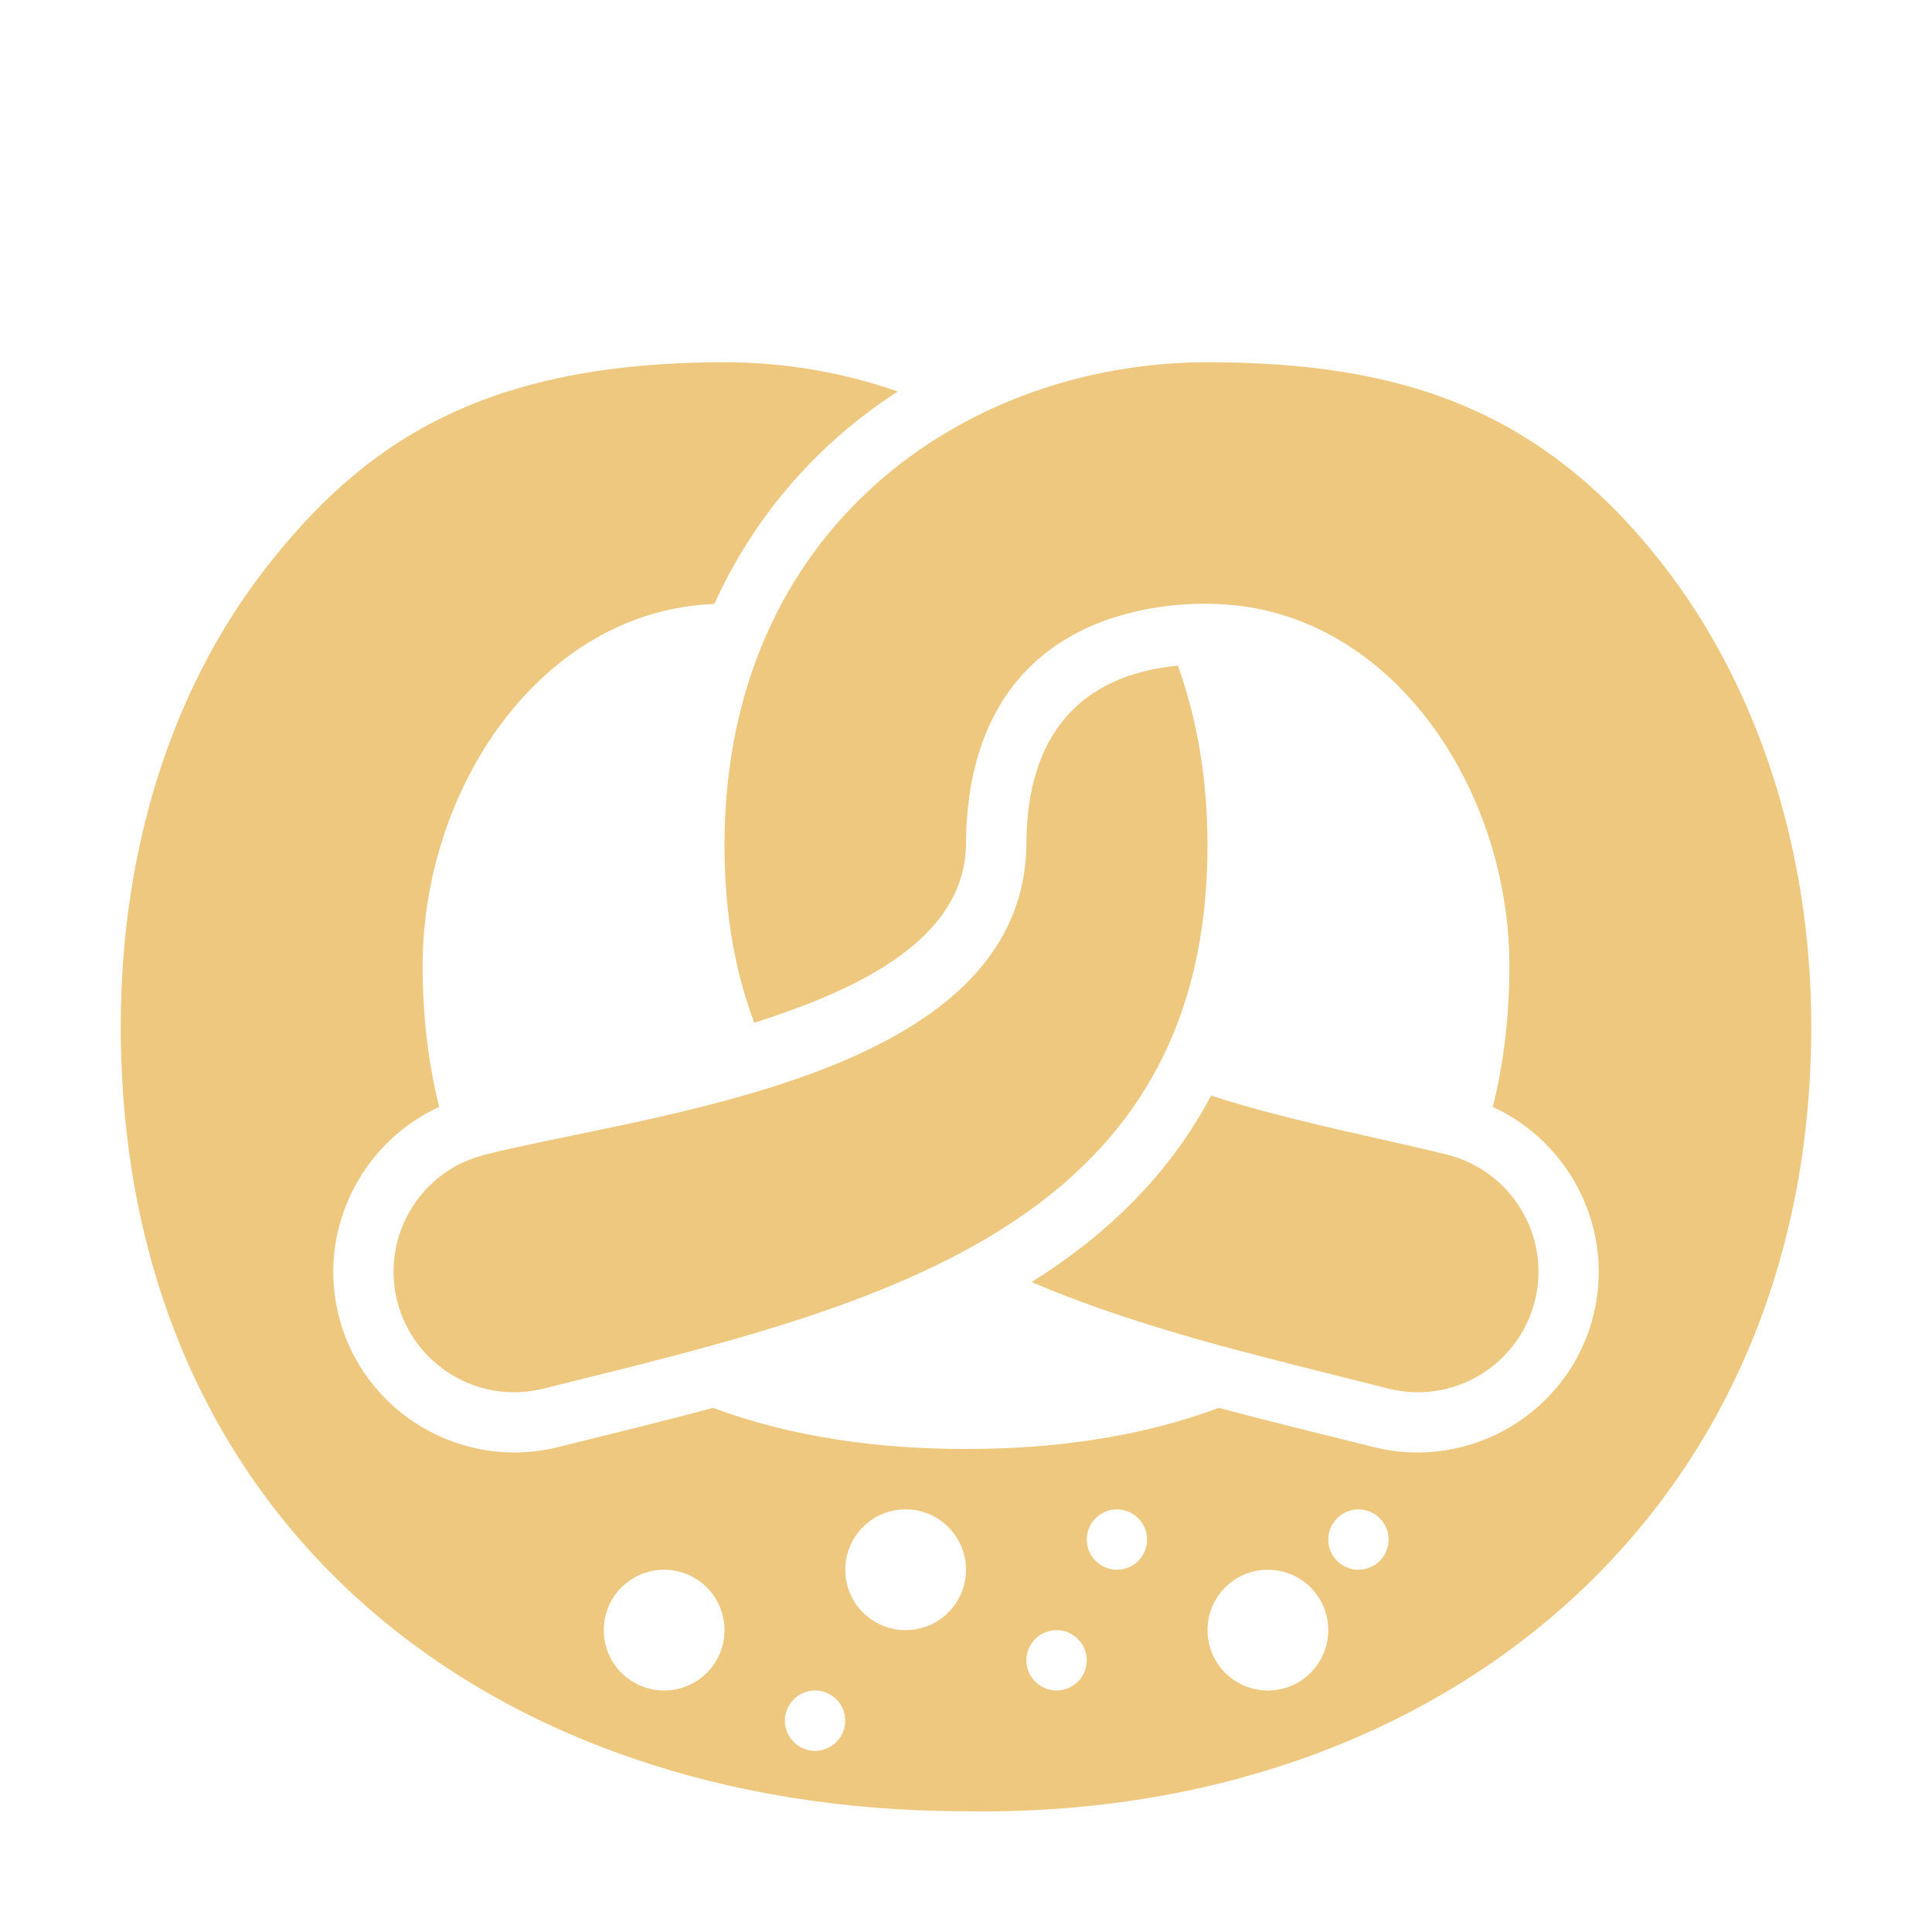 <?xml version="1.0" encoding="UTF-8"?>
<!DOCTYPE svg PUBLIC "-//W3C//DTD SVG 1.1//EN" "http://www.w3.org/Graphics/SVG/1.1/DTD/svg11.dtd">
<svg xmlns="http://www.w3.org/2000/svg" xml:space="preserve" width="1024px" height="1024px" shape-rendering="geometricPrecision" text-rendering="geometricPrecision" image-rendering="optimizeQuality" fill-rule="nonzero" clip-rule="evenodd" viewBox="0 0 10240 10240" xmlns:xlink="http://www.w3.org/1999/xlink">
	<title>pretzel icon</title>
	<desc>pretzel icon from the IconExperience.com O-Collection. Copyright by INCORS GmbH (www.incors.com).</desc>
	<path id="curve0" fill="#EDC87E" d="M3840 4480c0,-1685 1280,-2560 2560,-2560 1018,0 1769,243 2417,1077 489,629 783,1492 783,2443 0,2590 -1982,4205 -4492,4160 -2519,-5 -4468,-1533 -4468,-4160 0,-951 278,-1798 767,-2427 519,-667 1153,-1093 2433,-1093 312,0 625,52 918,155 -440,285 -766,673 -972,1126 -920,36 -1546,977 -1546,1919 0,267 30,517 88,747 -412,188 -647,652 -533,1106 127,511 651,825 1163,697 274,-68 549,-135 822,-208 426,159 888,218 1340,218 508,0 957,-75 1340,-218 273,73 548,140 822,208 512,128 1036,-186 1163,-697 114,-454 -121,-918 -533,-1106 58,-230 88,-480 88,-747 0,-848 -507,-1695 -1280,-1882 -324,-78 -722,-34 -1006,113 -435,225 -593,655 -594,1127 -9,548 -688,802 -1122,943 -102,-269 -158,-579 -158,-941zm-320 3840c-177,0 -320,143 -320,320 0,177 143,320 320,320 177,0 320,-143 320,-320 0,-177 -143,-320 -320,-320zm2080 320c-88,0 -160,72 -160,160 0,88 72,160 160,160 88,0 160,-72 160,-160 0,-88 -72,-160 -160,-160zm320 -640c-88,0 -160,72 -160,160 0,88 72,160 160,160 88,0 160,-72 160,-160 0,-88 -72,-160 -160,-160zm1280 0c-88,0 -160,72 -160,160 0,88 72,160 160,160 88,0 160,-72 160,-160 0,-88 -72,-160 -160,-160zm-2880 960c-88,0 -160,72 -160,160 0,88 72,160 160,160 88,0 160,-72 160,-160 0,-88 -72,-160 -160,-160zm2400 -640c-177,0 -320,143 -320,320 0,177 143,320 320,320 177,0 320,-143 320,-320 0,-177 -143,-320 -320,-320zm-1920 -320c-177,0 -320,143 -320,320 0,177 143,320 320,320 177,0 320,-143 320,-320 0,-177 -143,-320 -320,-320zm1619 -2193c379,122 781,202 1113,280 46,10 92,22 138,33 342,86 551,433 465,775 -86,342 -433,551 -775,465 -294,-74 -588,-146 -881,-225 -351,-96 -694,-204 -1011,-340 203,-127 391,-274 557,-446 162,-168 292,-349 394,-542zm-3849 313c-49,14 -95,30 -141,53 -256,134 -397,430 -324,722 86,342 433,551 775,465 150,-38 302,-75 454,-113 1529,-388 3066,-876 3066,-2767 0,-353 -56,-671 -157,-952 -524,51 -802,373 -803,950 -17,1234 -1981,1420 -2870,1642z"/>
</svg>
